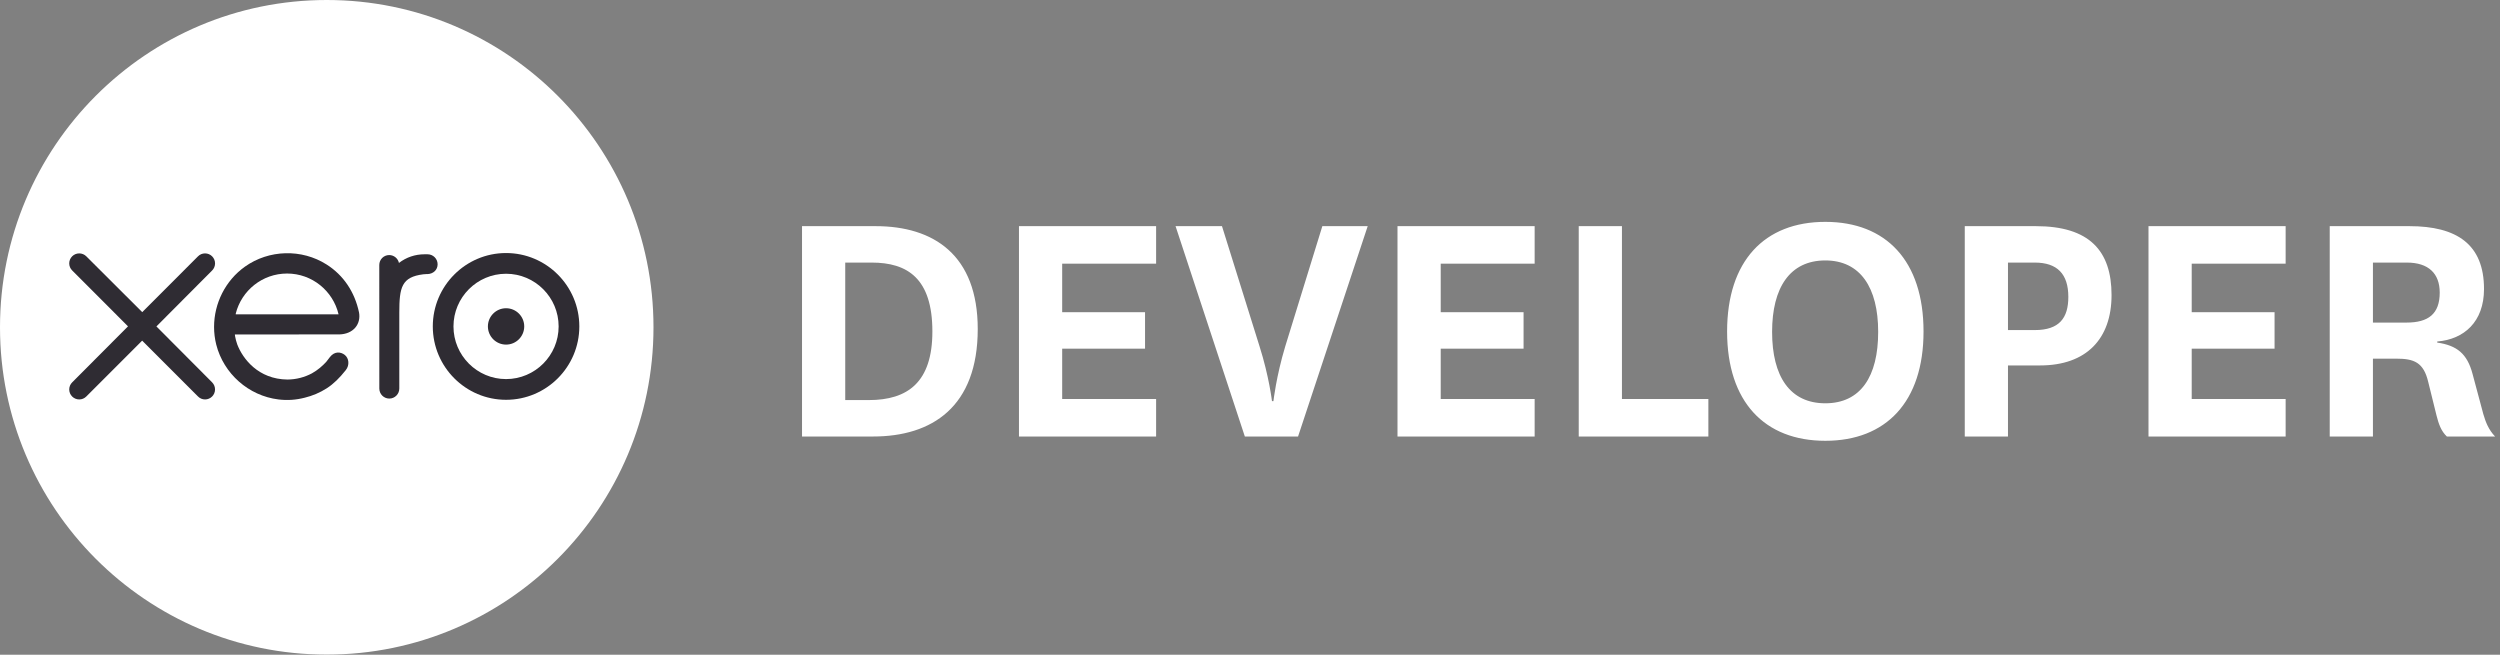 <?xml version="1.0" encoding="UTF-8" standalone="no"?>
<svg width="126px" height="33px" viewBox="0 0 126 33" version="1.1" xmlns="http://www.w3.org/2000/svg" xmlns:xlink="http://www.w3.org/1999/xlink">
    <rect x="0" y="0" width="126" height="33" fill="#808080" stroke="none"/>
    <!-- Generator: Sketch 3.8.2 (29753) - http://www.bohemiancoding.com/sketch -->
    <title>Group 10</title>
    <desc>Created with Sketch.</desc>
    <defs></defs>
    <g id="Page-1" stroke="none" stroke-width="1" fill="none" fill-rule="evenodd">
        <g id="Group-10">
            <path d="M42.6,20.164 L42.6,13.234 L43.932,13.234 C45.732,13.234 46.992,14.026 46.992,16.708 C46.992,19.264 45.75,20.164 43.788,20.164 L42.6,20.164 Z M44.004,22 C46.974,22 49.278,20.506 49.278,16.582 C49.278,12.856 47.064,11.398 44.13,11.398 L40.422,11.398 L40.422,22 L44.004,22 Z M58.268,20.11 L53.534,20.11 L53.534,17.572 L57.71,17.572 L57.71,15.736 L53.534,15.736 L53.534,13.288 L58.268,13.288 L58.268,11.398 L51.356,11.398 L51.356,22 L58.268,22 L58.268,20.11 Z M61.588,11.398 L59.248,11.398 L62.74,22 L65.422,22 L68.932,11.398 L66.646,11.398 L64.774,17.464 C64.324,18.958 64.18,20.218 64.18,20.218 L64.108,20.218 C64.108,20.218 63.964,18.976 63.478,17.446 L61.588,11.398 Z M77.346,20.11 L72.612,20.11 L72.612,17.572 L76.788,17.572 L76.788,15.736 L72.612,15.736 L72.612,13.288 L77.346,13.288 L77.346,11.398 L70.434,11.398 L70.434,22 L77.346,22 L77.346,20.11 Z M79.568,11.398 L79.568,22 L86.102,22 L86.102,20.11 L81.746,20.11 L81.746,11.398 L79.568,11.398 Z M91.996,22.216 C95.056,22.216 96.946,20.254 96.946,16.708 C96.946,13.144 95.056,11.182 91.996,11.182 C88.936,11.182 87.046,13.144 87.046,16.708 C87.046,20.254 88.936,22.216 91.996,22.216 L91.996,22.216 Z M91.996,13.126 C93.76,13.126 94.66,14.494 94.66,16.726 C94.66,18.976 93.778,20.326 91.996,20.326 C90.214,20.326 89.314,18.976 89.314,16.726 C89.314,14.494 90.214,13.126 91.996,13.126 L91.996,13.126 Z M101.202,13.234 L102.552,13.234 C103.686,13.234 104.244,13.81 104.244,14.962 C104.244,16.024 103.794,16.636 102.552,16.636 L101.202,16.636 L101.202,13.234 Z M101.202,22 L101.202,18.418 L102.822,18.418 C105.144,18.418 106.422,17.086 106.422,14.872 C106.422,12.64 105.306,11.398 102.606,11.398 L99.024,11.398 L99.024,22 L101.202,22 Z M115.196,20.11 L110.462,20.11 L110.462,17.572 L114.638,17.572 L114.638,15.736 L110.462,15.736 L110.462,13.288 L115.196,13.288 L115.196,11.398 L108.284,11.398 L108.284,22 L115.196,22 L115.196,20.11 Z M125.752,22 C125.428,21.658 125.284,21.298 125.158,20.866 L124.618,18.85 C124.348,17.824 123.826,17.41 122.836,17.266 L122.836,17.212 C124.186,17.104 125.194,16.222 125.194,14.566 C125.194,12.316 123.826,11.398 121.432,11.398 L117.418,11.398 L117.418,22 L119.596,22 L119.596,18.076 L120.766,18.076 C121.666,18.076 122.152,18.256 122.386,19.264 L122.8,20.938 C122.908,21.37 123.034,21.73 123.322,22 L125.752,22 Z M119.596,13.234 L121.306,13.234 C122.404,13.234 122.962,13.792 122.962,14.746 C122.962,15.826 122.386,16.258 121.288,16.258 L119.596,16.258 L119.596,13.234 Z" id="DEVELOPER" fill="#FFFFFF"></path>
            <g id="Xero-logo---Blue">
                <path d="M32.936,16.496 C32.936,7.386 25.563,0 16.468,0 C7.373,0 0,7.386 0,16.496 C0,25.607 7.373,32.992 16.468,32.992 C25.563,32.992 32.936,25.607 32.936,16.496 Z" id="Fill-1" fill="#FFFFFF"></path>
                <path d="M10.693,13.63 C10.787,13.535 10.839,13.409 10.839,13.275 C10.839,12.997 10.613,12.771 10.335,12.771 C10.199,12.771 10.073,12.824 9.977,12.921 C9.977,12.922 7.169,15.732 7.169,15.732 L4.348,12.917 C4.253,12.823 4.127,12.771 3.993,12.771 C3.715,12.771 3.489,12.997 3.489,13.275 C3.489,13.411 3.543,13.538 3.641,13.634 L6.451,16.448 L3.642,19.267 C3.543,19.364 3.489,19.492 3.489,19.628 C3.489,19.906 3.715,20.132 3.993,20.132 C4.127,20.132 4.253,20.08 4.348,19.985 L7.165,17.168 L9.97,19.974 C10.069,20.078 10.198,20.132 10.335,20.132 C10.612,20.132 10.838,19.906 10.838,19.628 C10.838,19.494 10.786,19.368 10.692,19.272 L7.883,16.452 L10.693,13.63 Z" id="Fill-2" fill="#2F2C33"></path>
                <path d="M24.59,16.451 C24.59,16.957 25.001,17.368 25.506,17.368 C26.01,17.368 26.421,16.957 26.421,16.451 C26.421,15.946 26.01,15.535 25.506,15.535 C25.001,15.535 24.59,15.946 24.59,16.451" id="Fill-3" fill="#2F2C33"></path>
                <path d="M22.855,16.452 C22.855,14.988 24.044,13.797 25.505,13.797 C26.966,13.797 28.155,14.988 28.155,16.452 C28.155,17.915 26.966,19.106 25.505,19.106 C24.044,19.106 22.855,17.915 22.855,16.452 M21.813,16.452 C21.813,18.491 23.469,20.15 25.505,20.15 C27.541,20.15 29.198,18.491 29.198,16.452 C29.198,14.412 27.541,12.753 25.505,12.753 C23.469,12.753 21.813,14.412 21.813,16.452" id="Fill-4" fill="#2F2C33"></path>
                <path d="M21.396,12.816 C20.931,12.816 20.482,12.963 20.107,13.252 C20.058,13.025 19.856,12.855 19.616,12.855 C19.339,12.855 19.117,13.077 19.116,13.355 C19.116,13.356 19.118,19.585 19.118,19.585 C19.119,19.862 19.344,20.088 19.621,20.088 C19.898,20.088 20.124,19.862 20.125,19.584 C20.125,19.583 20.125,15.754 20.125,15.754 C20.125,14.477 20.242,13.962 21.333,13.825 C21.434,13.812 21.544,13.814 21.545,13.814 C21.843,13.804 22.056,13.598 22.056,13.32 C22.056,13.042 21.829,12.816 21.551,12.816 L21.396,12.816 Z" id="Fill-5" fill="#2F2C33"></path>
                <path d="M11.882,15.843 C11.882,15.829 11.883,15.815 11.883,15.8 C12.176,14.643 13.222,13.786 14.469,13.786 C15.73,13.786 16.787,14.664 17.064,15.843 L11.882,15.843 L11.882,15.843 Z M18.095,15.748 C17.878,14.718 17.316,13.873 16.459,13.33 C15.207,12.534 13.554,12.578 12.345,13.439 C11.358,14.142 10.789,15.292 10.789,16.477 C10.789,16.774 10.825,17.074 10.899,17.369 C11.272,18.836 12.531,19.947 14.033,20.132 C14.479,20.186 14.912,20.16 15.361,20.043 C15.747,19.949 16.121,19.792 16.465,19.572 C16.822,19.342 17.121,19.038 17.41,18.675 C17.415,18.669 17.421,18.663 17.427,18.655 C17.628,18.406 17.591,18.052 17.37,17.883 C17.184,17.74 16.872,17.682 16.627,17.997 C16.574,18.073 16.515,18.15 16.45,18.228 C16.255,18.444 16.013,18.653 15.722,18.816 C15.353,19.013 14.932,19.126 14.485,19.129 C13.02,19.112 12.236,18.088 11.957,17.357 C11.909,17.221 11.871,17.079 11.845,16.933 C11.842,16.906 11.839,16.88 11.838,16.856 C12.141,16.856 17.094,16.855 17.094,16.855 C17.815,16.84 18.202,16.33 18.095,15.748 L18.095,15.748 Z" id="Fill-6" fill="#2F2C33"></path>
            </g>
        </g>
    </g>
</svg>